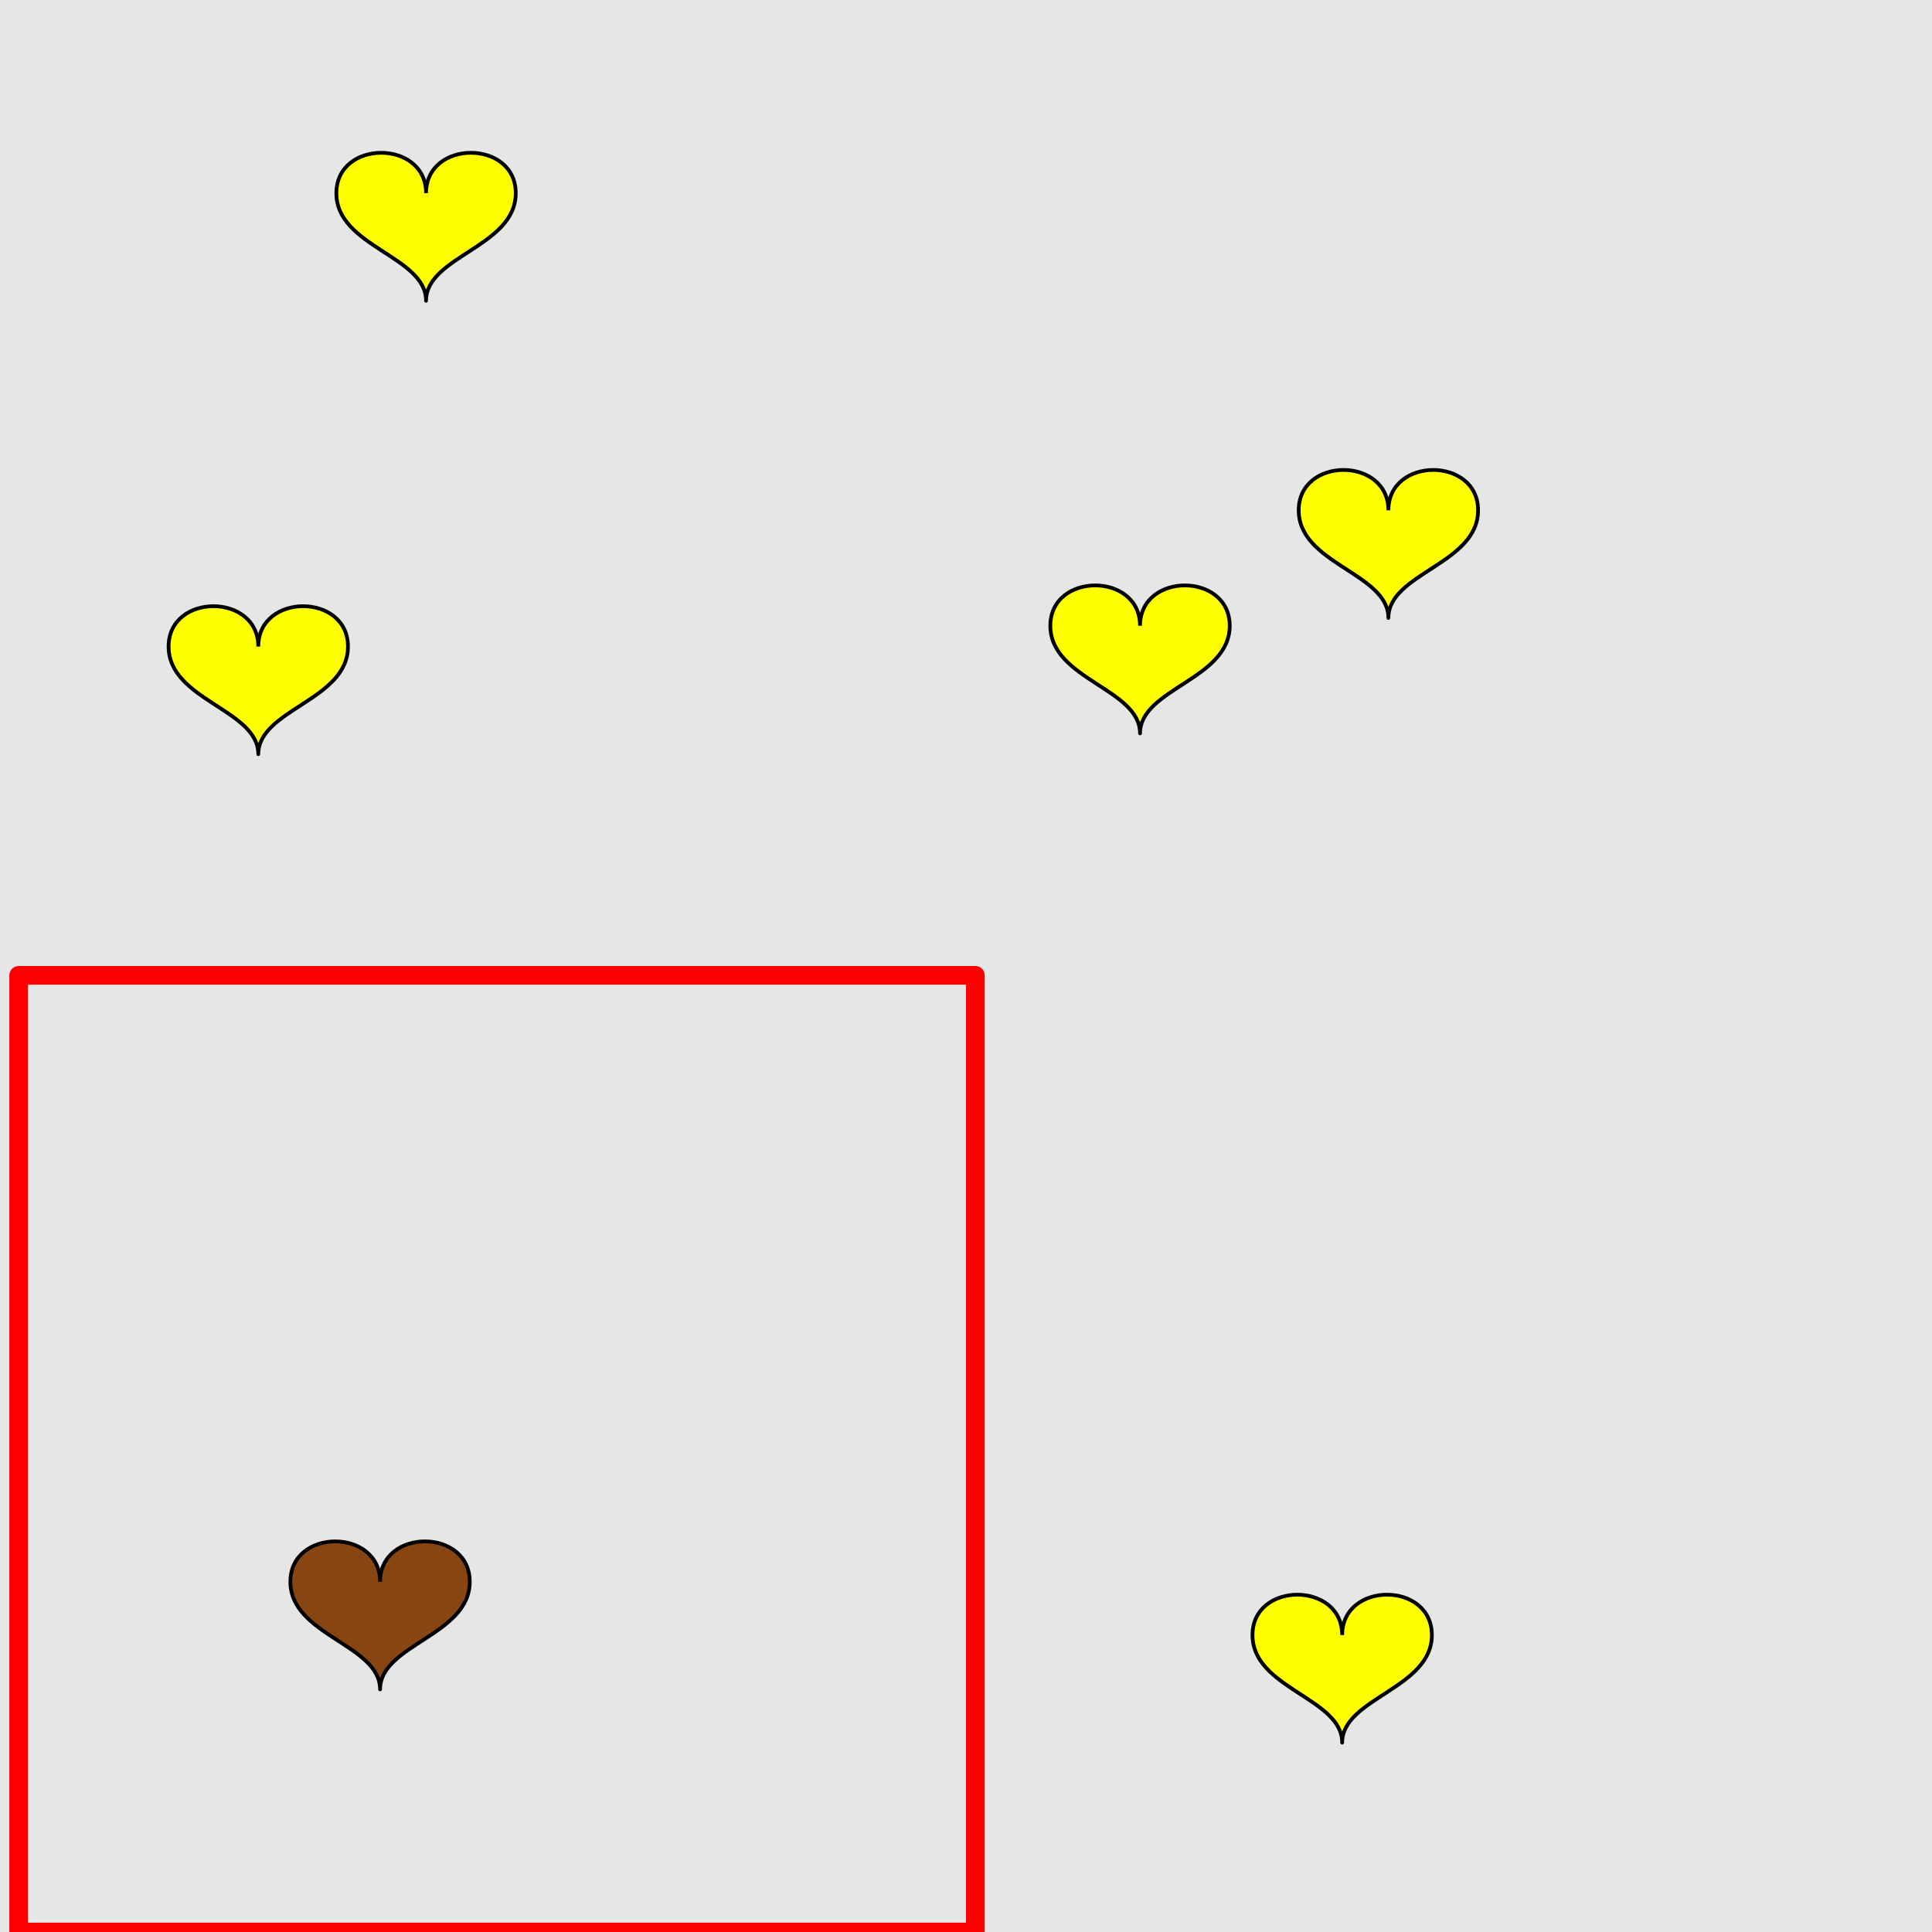 <?xml version="1.0" encoding="UTF-8"?>
<svg xmlns="http://www.w3.org/2000/svg" xmlns:xlink="http://www.w3.org/1999/xlink" width="517pt" height="517pt" viewBox="0 0 517 517" version="1.1">
<g id="surface4561">
<rect x="0" y="0" width="517" height="517" style="fill:rgb(90%,90%,90%);fill-opacity:1;stroke:none;"/>
<path style="fill:none;stroke-width:5;stroke-linecap:butt;stroke-linejoin:round;stroke:rgb(100%,0%,0%);stroke-opacity:1;stroke-miterlimit:10;" d="M 5 261 L 261 261 L 261 517 L 5 517 Z M 5 261 "/>
<path style="fill-rule:nonzero;fill:rgb(53%,27%,7%);fill-opacity:1;stroke-width:1;stroke-linecap:butt;stroke-linejoin:round;stroke:rgb(0%,0%,0%);stroke-opacity:1;stroke-miterlimit:10;" d="M 101.707 423.273 C 101.707 408.871 77.707 408.871 77.707 423.273 C 77.707 437.672 101.707 440.07 101.707 452.07 C 101.707 440.07 125.707 437.672 125.707 423.273 C 125.707 408.871 101.707 408.871 101.707 423.273 "/>
<path style="fill-rule:nonzero;fill:rgb(100%,100%,0%);fill-opacity:1;stroke-width:1;stroke-linecap:butt;stroke-linejoin:round;stroke:rgb(0%,0%,0%);stroke-opacity:1;stroke-miterlimit:10;" d="M 114.012 51.688 C 114.012 37.285 90.012 37.285 90.012 51.688 C 90.012 66.086 114.012 68.488 114.012 80.488 C 114.012 68.488 138.012 66.086 138.012 51.688 C 138.012 37.285 114.012 37.285 114.012 51.688 "/>
<path style="fill-rule:nonzero;fill:rgb(100%,100%,0%);fill-opacity:1;stroke-width:1;stroke-linecap:butt;stroke-linejoin:round;stroke:rgb(0%,0%,0%);stroke-opacity:1;stroke-miterlimit:10;" d="M 69.117 173.02 C 69.117 158.617 45.117 158.617 45.117 173.02 C 45.117 187.418 69.117 189.82 69.117 201.82 C 69.117 189.82 93.117 187.418 93.117 173.02 C 93.117 158.617 69.117 158.617 69.117 173.02 "/>
<path style="fill-rule:nonzero;fill:rgb(100%,100%,0%);fill-opacity:1;stroke-width:1;stroke-linecap:butt;stroke-linejoin:round;stroke:rgb(0%,0%,0%);stroke-opacity:1;stroke-miterlimit:10;" d="M 305.07 167.453 C 305.07 153.055 281.07 153.055 281.07 167.453 C 281.07 181.852 305.07 184.254 305.07 196.254 C 305.07 184.254 329.07 181.852 329.07 167.453 C 329.07 153.055 305.07 153.055 305.07 167.453 "/>
<path style="fill-rule:nonzero;fill:rgb(100%,100%,0%);fill-opacity:1;stroke-width:1;stroke-linecap:butt;stroke-linejoin:round;stroke:rgb(0%,0%,0%);stroke-opacity:1;stroke-miterlimit:10;" d="M 371.531 136.559 C 371.531 122.16 347.531 122.16 347.531 136.559 C 347.531 150.961 371.531 153.359 371.531 165.359 C 371.531 153.359 395.531 150.961 395.531 136.559 C 395.531 122.16 371.531 122.16 371.531 136.559 "/>
<path style="fill-rule:nonzero;fill:rgb(100%,100%,0%);fill-opacity:1;stroke-width:1;stroke-linecap:butt;stroke-linejoin:round;stroke:rgb(0%,0%,0%);stroke-opacity:1;stroke-miterlimit:10;" d="M 359.164 437.535 C 359.164 423.137 335.164 423.137 335.164 437.535 C 335.164 451.938 359.164 454.336 359.164 466.336 C 359.164 454.336 383.164 451.938 383.164 437.535 C 383.164 423.137 359.164 423.137 359.164 437.535 "/>
</g>
</svg>
